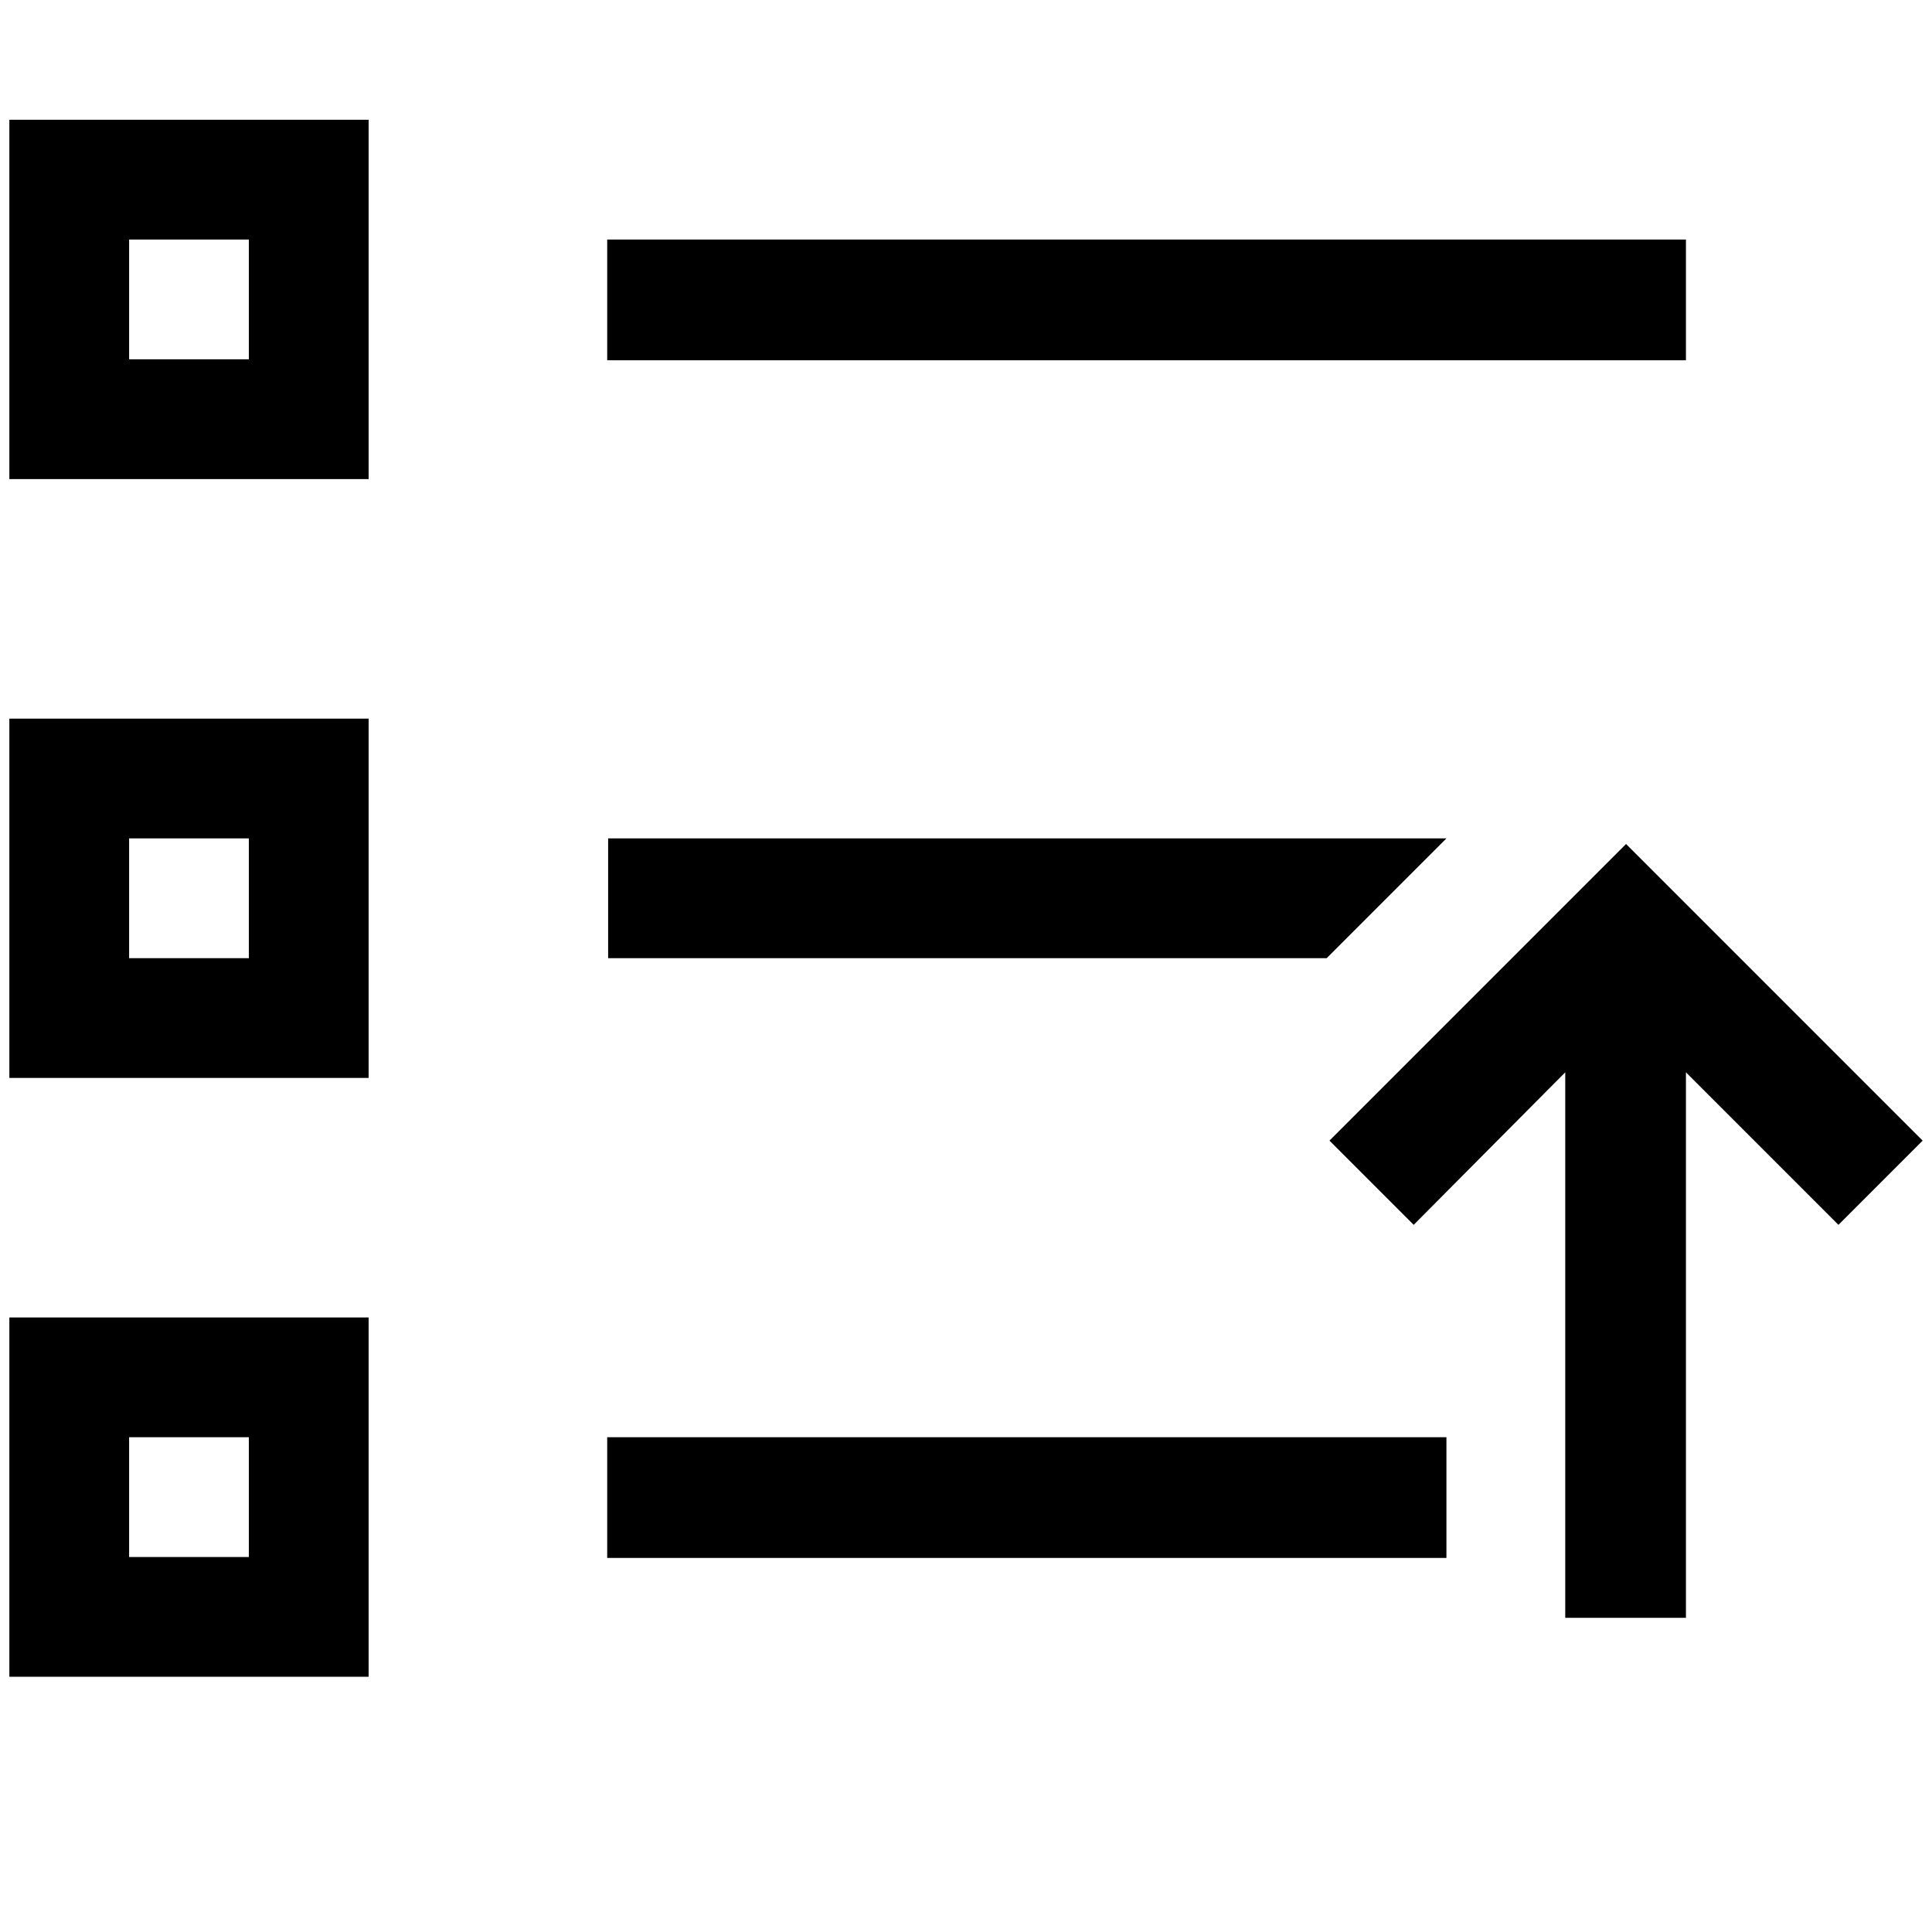 <?xml version="1.0" standalone="no"?>
<!DOCTYPE svg PUBLIC "-//W3C//DTD SVG 1.1//EN" "http://www.w3.org/Graphics/SVG/1.1/DTD/svg11.dtd" >
<svg xmlns="http://www.w3.org/2000/svg" xmlns:xlink="http://www.w3.org/1999/xlink" version="1.1" viewBox="-10 0 2065 2048">
   <path fill="#000000"
d="M2045 1219l-317 -317l-317 317l90 90l162 -163v583h129v-583l163 163zM1792 385h-1153v-129h1153v129zM1536 1665h-897v-129h897v129zM384 512h-384v-384h384v384zM128 384h128v-128h-128v128zM384 1152h-384v-384h384v384zM128 1024h128v-128h-128v128zM384 1792h-384
v-384h384v384zM128 1664h128v-128h-128v128zM1408 1024h-768v-128h896z" />
</svg>
